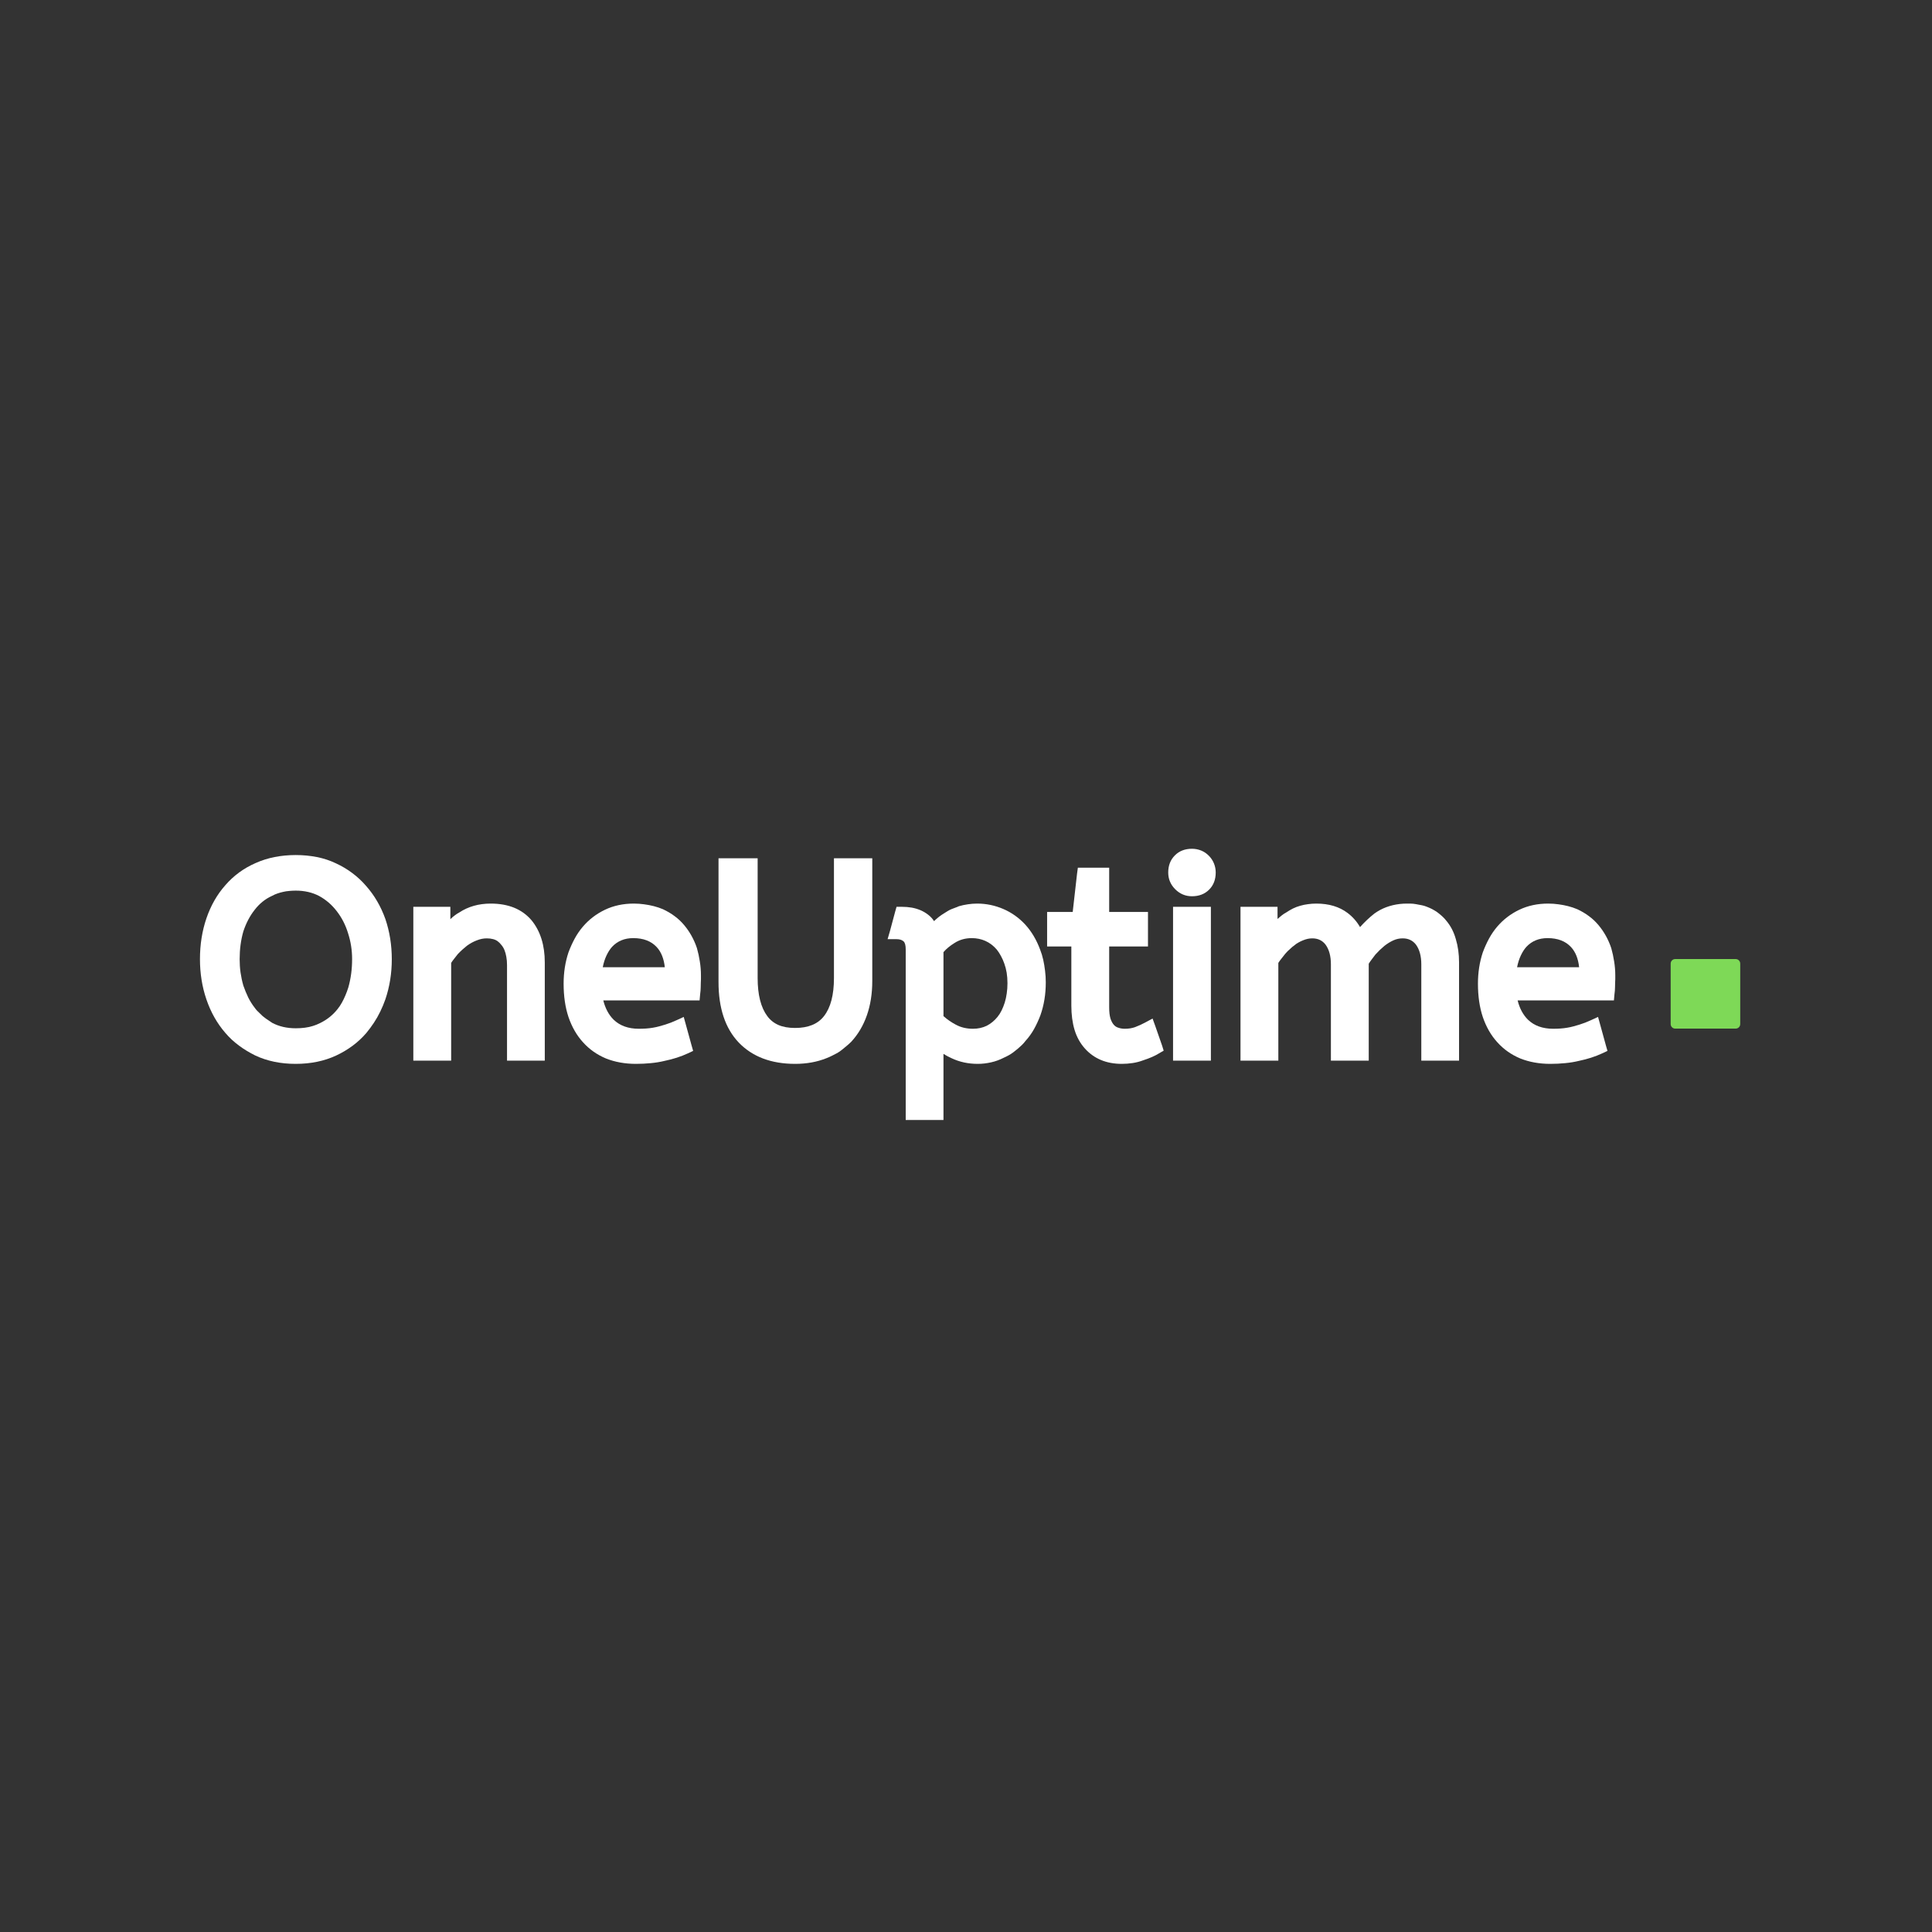 <?xml version="1.0" encoding="UTF-8"?><svg xmlns="http://www.w3.org/2000/svg" xmlns:xlink="http://www.w3.org/1999/xlink" contentScriptType="text/ecmascript" width="375" zoomAndPan="magnify" contentStyleType="text/css" viewBox="0 0 375 375" height="375" preserveAspectRatio="xMidYMid meet" version="1.0"><rect x="0" y="0" width="375" height="375" fill="#333333" stroke="none"/><defs><g><g id="glyph-0-0"/><g id="glyph-0-1"><path d="M 1.312 -18.391 C 1.312 -21.211 1.727 -23.848 2.562 -26.297 C 3.406 -28.773 4.629 -30.922 6.234 -32.734 C 7.836 -34.586 9.789 -36.02 12.094 -37.031 C 13.25 -37.551 14.477 -37.941 15.781 -38.203 C 17.094 -38.461 18.469 -38.594 19.906 -38.594 C 21.332 -38.594 22.703 -38.461 24.016 -38.203 C 25.328 -37.941 26.555 -37.535 27.703 -36.984 C 28.859 -36.453 29.926 -35.816 30.906 -35.078 C 31.883 -34.348 32.773 -33.516 33.578 -32.578 C 35.18 -30.766 36.422 -28.633 37.297 -26.188 C 38.129 -23.738 38.547 -21.133 38.547 -18.375 C 38.547 -15.625 38.129 -13.023 37.297 -10.578 C 37.016 -9.773 36.688 -8.988 36.312 -8.219 C 35.945 -7.457 35.535 -6.734 35.078 -6.047 C 34.629 -5.367 34.145 -4.711 33.625 -4.078 C 32.82 -3.141 31.922 -2.301 30.922 -1.562 C 29.93 -0.832 28.879 -0.207 27.766 0.312 C 25.453 1.395 22.828 1.938 19.891 1.938 C 16.961 1.938 14.348 1.395 12.047 0.312 C 11.484 0.031 10.941 -0.266 10.422 -0.578 C 9.898 -0.891 9.395 -1.227 8.906 -1.594 C 8.414 -1.957 7.941 -2.348 7.484 -2.766 C 7.035 -3.191 6.617 -3.629 6.234 -4.078 C 4.629 -5.93 3.406 -8.098 2.562 -10.578 C 1.727 -13.023 1.312 -15.629 1.312 -18.391 Z M 9.016 -18.391 C 9.016 -17.516 9.07 -16.648 9.188 -15.797 C 9.312 -14.941 9.492 -14.094 9.734 -13.25 C 10.016 -12.445 10.328 -11.688 10.672 -10.969 C 11.023 -10.258 11.445 -9.586 11.938 -8.953 C 12.082 -8.742 12.238 -8.551 12.406 -8.375 C 12.582 -8.207 12.758 -8.035 12.938 -7.859 C 13.113 -7.68 13.297 -7.504 13.484 -7.328 C 13.68 -7.16 13.883 -7.004 14.094 -6.859 C 14.301 -6.723 14.508 -6.582 14.719 -6.438 C 14.926 -6.301 15.133 -6.16 15.344 -6.016 C 16.676 -5.316 18.195 -4.969 19.906 -4.969 C 20.531 -4.969 21.117 -5.004 21.672 -5.078 C 22.234 -5.148 22.758 -5.266 23.25 -5.422 C 23.738 -5.578 24.191 -5.758 24.609 -5.969 C 25.973 -6.633 27.109 -7.539 28.016 -8.688 C 28.328 -9.07 28.602 -9.484 28.844 -9.922 C 29.094 -10.359 29.32 -10.828 29.531 -11.328 C 29.75 -11.836 29.941 -12.359 30.109 -12.891 C 30.598 -14.598 30.844 -16.43 30.844 -18.391 C 30.844 -20.129 30.582 -21.801 30.062 -23.406 C 29.57 -25.02 28.836 -26.453 27.859 -27.703 C 26.922 -28.93 25.785 -29.91 24.453 -30.641 C 23.129 -31.336 21.613 -31.688 19.906 -31.688 C 19.488 -31.688 19.066 -31.664 18.641 -31.625 C 18.223 -31.594 17.82 -31.531 17.438 -31.438 C 17.051 -31.352 16.68 -31.25 16.328 -31.125 C 15.984 -31.008 15.656 -30.863 15.344 -30.688 C 14.645 -30.375 14.016 -29.988 13.453 -29.531 C 12.898 -29.082 12.395 -28.562 11.938 -27.969 C 11 -26.781 10.266 -25.383 9.734 -23.781 C 9.254 -22.102 9.016 -20.305 9.016 -18.391 Z M 9.016 -18.391 "/></g><g id="glyph-0-2"><path d="M 10.062 -26.141 C 10.332 -26.41 10.609 -26.648 10.891 -26.859 C 11.172 -27.078 11.469 -27.27 11.781 -27.438 C 13.531 -28.594 15.57 -29.172 17.906 -29.172 C 19.625 -29.172 21.145 -28.898 22.469 -28.359 C 23.789 -27.816 24.91 -27.004 25.828 -25.922 C 27.535 -23.828 28.391 -21.102 28.391 -17.75 L 28.391 1.312 L 21.062 1.312 L 21.062 -17.234 C 21.062 -17.828 21.016 -18.367 20.922 -18.859 C 20.836 -19.348 20.719 -19.781 20.562 -20.156 C 20.406 -20.539 20.203 -20.875 19.953 -21.156 C 19.742 -21.438 19.508 -21.672 19.25 -21.859 C 18.988 -22.055 18.68 -22.195 18.328 -22.281 C 17.984 -22.375 17.582 -22.422 17.125 -22.422 C 16.5 -22.422 15.867 -22.297 15.234 -22.047 C 14.578 -21.805 13.93 -21.457 13.297 -21 C 12.672 -20.508 12.078 -19.969 11.516 -19.375 C 11.305 -19.094 11.078 -18.801 10.828 -18.5 C 10.586 -18.207 10.383 -17.926 10.219 -17.656 L 10.219 1.312 L 2.875 1.312 L 2.875 -28.547 L 10.062 -28.547 Z M 10.062 -26.141 "/></g><g id="glyph-0-3"><path d="M 8.75 -10.375 C 9.133 -8.832 9.797 -7.594 10.734 -6.656 C 11.953 -5.469 13.594 -4.875 15.656 -4.875 C 16.145 -4.875 16.613 -4.891 17.062 -4.922 C 17.52 -4.953 17.957 -5.004 18.375 -5.078 C 18.801 -5.148 19.207 -5.238 19.594 -5.344 C 19.977 -5.445 20.359 -5.555 20.734 -5.672 C 21.117 -5.797 21.492 -5.926 21.859 -6.062 C 22.234 -6.207 22.613 -6.367 23 -6.547 L 24.359 -7.172 L 24.766 -5.703 L 25.875 -1.672 L 26.188 -0.578 L 25.188 -0.109 C 23.832 0.523 22.316 1.016 20.641 1.359 C 19.797 1.566 18.91 1.711 17.984 1.797 C 17.066 1.891 16.098 1.938 15.078 1.938 C 12.953 1.938 11.016 1.586 9.266 0.891 C 7.523 0.16 6.039 -0.883 4.812 -2.25 C 3.594 -3.582 2.648 -5.223 1.984 -7.172 C 1.359 -9.055 1.047 -11.207 1.047 -13.625 C 1.047 -15.781 1.359 -17.801 1.984 -19.688 C 2.336 -20.633 2.738 -21.523 3.188 -22.359 C 3.645 -23.203 4.172 -23.973 4.766 -24.672 C 5.953 -26.066 7.383 -27.164 9.062 -27.969 C 10.738 -28.77 12.609 -29.172 14.672 -29.172 C 15.367 -29.172 16.039 -29.125 16.688 -29.031 C 17.332 -28.945 17.957 -28.828 18.562 -28.672 C 19.176 -28.516 19.766 -28.316 20.328 -28.078 C 21.16 -27.691 21.914 -27.242 22.594 -26.734 C 23.281 -26.234 23.898 -25.648 24.453 -24.984 C 25.535 -23.691 26.359 -22.207 26.922 -20.531 C 27.16 -19.695 27.348 -18.832 27.484 -17.938 C 27.629 -17.051 27.703 -16.148 27.703 -15.234 C 27.703 -14.992 27.703 -14.75 27.703 -14.5 C 27.703 -14.258 27.691 -14.008 27.672 -13.75 C 27.66 -13.488 27.656 -13.234 27.656 -12.984 C 27.656 -12.742 27.645 -12.508 27.625 -12.281 C 27.613 -12.051 27.586 -11.816 27.547 -11.578 L 27.438 -10.375 Z M 14.562 -22.469 C 12.883 -22.469 11.52 -21.91 10.469 -20.797 C 10.051 -20.336 9.688 -19.773 9.375 -19.109 C 9.062 -18.453 8.816 -17.688 8.641 -16.812 L 20.688 -16.812 C 20.508 -18.488 19.984 -19.797 19.109 -20.734 C 18.035 -21.891 16.52 -22.469 14.562 -22.469 Z M 14.562 -22.469 "/></g><g id="glyph-0-4"><path d="M 26.344 -37.969 L 32.469 -37.969 L 32.469 -14.141 C 32.469 -11.691 32.117 -9.473 31.422 -7.484 C 30.723 -5.492 29.711 -3.785 28.391 -2.359 C 28.109 -2.078 27.816 -1.812 27.516 -1.562 C 27.223 -1.32 26.926 -1.078 26.625 -0.828 C 26.332 -0.586 26.02 -0.367 25.688 -0.172 C 25.352 0.016 25.008 0.191 24.656 0.359 C 24.312 0.535 23.945 0.695 23.562 0.844 C 21.75 1.57 19.727 1.938 17.5 1.938 C 12.852 1.938 9.203 0.555 6.547 -2.203 C 3.93 -4.961 2.625 -8.875 2.625 -13.938 L 2.625 -37.969 L 10.219 -37.969 L 10.219 -14.719 C 10.219 -11.469 10.844 -9.004 12.094 -7.328 C 12.656 -6.566 13.375 -5.992 14.25 -5.609 C 15.125 -5.223 16.207 -5.031 17.5 -5.031 C 20.039 -5.031 21.906 -5.797 23.094 -7.328 C 24.383 -8.973 25.031 -11.438 25.031 -14.719 L 25.031 -37.969 Z M 26.344 -37.969 "/></g><g id="glyph-0-5"><path d="M 3.094 -28.547 C 3.789 -28.547 4.438 -28.492 5.031 -28.391 C 5.625 -28.285 6.191 -28.117 6.734 -27.891 C 7.273 -27.66 7.77 -27.367 8.219 -27.016 C 8.676 -26.672 9.062 -26.254 9.375 -25.766 C 9.969 -26.359 10.648 -26.883 11.422 -27.344 C 11.629 -27.477 11.836 -27.609 12.047 -27.734 C 12.254 -27.859 12.477 -27.973 12.719 -28.078 C 12.969 -28.18 13.211 -28.273 13.453 -28.359 C 13.703 -28.441 13.945 -28.539 14.188 -28.656 C 14.75 -28.82 15.328 -28.945 15.922 -29.031 C 16.516 -29.125 17.125 -29.172 17.75 -29.172 C 19.5 -29.172 21.188 -28.82 22.812 -28.125 C 24.438 -27.426 25.859 -26.414 27.078 -25.094 C 28.297 -23.758 29.254 -22.148 29.953 -20.266 C 30.203 -19.641 30.406 -18.977 30.562 -18.281 C 30.719 -17.582 30.836 -16.863 30.922 -16.125 C 31.016 -15.395 31.062 -14.645 31.062 -13.875 C 31.062 -11.57 30.711 -9.441 30.016 -7.484 C 29.66 -6.547 29.25 -5.656 28.781 -4.812 C 28.312 -3.977 27.758 -3.211 27.125 -2.516 C 26.914 -2.234 26.68 -1.969 26.422 -1.719 C 26.16 -1.477 25.891 -1.234 25.609 -0.984 C 25.328 -0.742 25.047 -0.52 24.766 -0.312 C 24.492 -0.102 24.195 0.086 23.875 0.266 C 23.562 0.441 23.25 0.598 22.938 0.734 C 22.133 1.148 21.305 1.453 20.453 1.641 C 19.598 1.836 18.734 1.938 17.859 1.938 C 16.004 1.938 14.312 1.57 12.781 0.844 C 12.219 0.594 11.691 0.312 11.203 0 L 11.203 12.828 L 3.875 12.828 L 3.875 -20.266 C 3.875 -21.066 3.734 -21.594 3.453 -21.844 C 3.141 -22.125 2.688 -22.266 2.094 -22.266 L 0.359 -22.266 L 0.844 -23.938 L 1.828 -27.609 L 2.094 -28.547 Z M 23.625 -13.719 C 23.625 -14.457 23.57 -15.141 23.469 -15.766 C 23.363 -16.391 23.211 -16.973 23.016 -17.516 C 22.828 -18.055 22.609 -18.551 22.359 -19 C 22.117 -19.457 21.844 -19.879 21.531 -20.266 C 20.895 -21.004 20.164 -21.555 19.344 -21.922 C 18.531 -22.285 17.648 -22.469 16.703 -22.469 C 16.078 -22.469 15.484 -22.391 14.922 -22.234 C 14.367 -22.078 13.848 -21.844 13.359 -21.531 C 12.453 -20.969 11.734 -20.375 11.203 -19.75 L 11.203 -7.328 C 11.941 -6.672 12.75 -6.113 13.625 -5.656 C 14.594 -5.133 15.691 -4.875 16.922 -4.875 C 17.898 -4.875 18.789 -5.066 19.594 -5.453 C 20.395 -5.867 21.094 -6.441 21.688 -7.172 C 22 -7.555 22.266 -7.973 22.484 -8.422 C 22.711 -8.879 22.914 -9.391 23.094 -9.953 C 23.27 -10.516 23.398 -11.109 23.484 -11.734 C 23.578 -12.359 23.625 -13.02 23.625 -13.719 Z M 23.625 -13.719 "/></g><g id="glyph-0-6"><path d="M 6.344 -36.141 L 11.266 -36.141 L 11.266 -27.547 L 18.797 -27.547 L 18.797 -20.844 L 11.266 -20.844 L 11.266 -9.016 C 11.266 -8.141 11.348 -7.422 11.516 -6.859 C 11.691 -6.336 11.906 -5.938 12.156 -5.656 C 12.395 -5.375 12.691 -5.18 13.047 -5.078 C 13.254 -5.004 13.461 -4.953 13.672 -4.922 C 13.879 -4.891 14.086 -4.875 14.297 -4.875 C 15.023 -4.875 15.688 -4.977 16.281 -5.188 C 17.02 -5.469 17.703 -5.781 18.328 -6.125 L 19.688 -6.859 L 20.219 -5.391 L 21.531 -1.625 L 21.844 -0.625 L 20.953 -0.109 C 20.18 0.379 19.148 0.832 17.859 1.25 C 17.191 1.5 16.508 1.676 15.812 1.781 C 15.113 1.883 14.414 1.938 13.719 1.938 C 10.719 1.938 8.328 0.941 6.547 -1.047 C 5.641 -2.055 4.973 -3.258 4.547 -4.656 C 4.129 -6.051 3.922 -7.625 3.922 -9.375 L 3.922 -20.844 L -0.781 -20.844 L -0.781 -27.547 L 4.188 -27.547 L 5.031 -34.984 L 5.188 -36.141 Z M 6.344 -36.141 "/></g><g id="glyph-0-7"><path d="M 8.906 1.312 L 2.875 1.312 L 2.875 -28.547 L 10.219 -28.547 L 10.219 1.312 Z M 6.547 -30.594 C 5.285 -30.594 4.203 -31.047 3.297 -31.953 C 2.391 -32.859 1.938 -33.941 1.938 -35.203 C 1.938 -36.555 2.363 -37.66 3.219 -38.516 C 4.07 -39.379 5.18 -39.812 6.547 -39.812 C 7.172 -39.812 7.766 -39.695 8.328 -39.469 C 8.891 -39.238 9.383 -38.906 9.812 -38.469 C 10.25 -38.031 10.582 -37.531 10.812 -36.969 C 11.039 -36.414 11.156 -35.828 11.156 -35.203 C 11.156 -33.836 10.727 -32.727 9.875 -31.875 C 9.02 -31.02 7.91 -30.594 6.547 -30.594 Z M 6.547 -30.594 "/></g><g id="glyph-0-8"><path d="M 10.062 -26.188 C 10.332 -26.426 10.598 -26.648 10.859 -26.859 C 11.129 -27.078 11.422 -27.27 11.734 -27.438 C 12.148 -27.719 12.582 -27.973 13.031 -28.203 C 13.488 -28.43 13.969 -28.613 14.469 -28.75 C 14.977 -28.895 15.488 -29 16 -29.062 C 16.508 -29.133 17.039 -29.172 17.594 -29.172 C 20.039 -29.172 22.066 -28.562 23.672 -27.344 C 24.648 -26.602 25.453 -25.691 26.078 -24.609 C 26.953 -25.586 27.879 -26.461 28.859 -27.234 C 29.203 -27.484 29.566 -27.711 29.953 -27.922 C 30.336 -28.129 30.738 -28.312 31.156 -28.469 C 31.582 -28.625 32.008 -28.754 32.438 -28.859 C 32.875 -28.961 33.32 -29.039 33.781 -29.094 C 34.238 -29.145 34.711 -29.172 35.203 -29.172 C 35.41 -29.172 35.609 -29.172 35.797 -29.172 C 35.992 -29.172 36.188 -29.16 36.375 -29.141 C 36.562 -29.129 36.75 -29.102 36.938 -29.062 C 37.133 -29.031 37.32 -28.992 37.5 -28.953 C 37.676 -28.922 37.848 -28.891 38.016 -28.859 C 38.191 -28.828 38.367 -28.785 38.547 -28.734 C 38.723 -28.68 38.895 -28.617 39.062 -28.547 C 39.238 -28.473 39.414 -28.398 39.594 -28.328 C 39.906 -28.191 40.207 -28.035 40.5 -27.859 C 40.801 -27.691 41.082 -27.5 41.344 -27.281 C 41.613 -27.07 41.867 -26.852 42.109 -26.625 C 42.348 -26.406 42.578 -26.156 42.797 -25.875 C 43.66 -24.863 44.285 -23.66 44.672 -22.266 C 45.086 -20.898 45.297 -19.395 45.297 -17.75 L 45.297 1.312 L 37.969 1.312 L 37.969 -17.391 C 37.969 -18.992 37.617 -20.27 36.922 -21.219 C 36.297 -22.02 35.441 -22.422 34.359 -22.422 C 33.734 -22.422 33.141 -22.297 32.578 -22.047 C 31.953 -21.766 31.359 -21.398 30.797 -20.953 C 30.203 -20.461 29.625 -19.906 29.062 -19.281 C 28.852 -19 28.625 -18.695 28.375 -18.375 C 28.133 -18.062 27.93 -17.77 27.766 -17.5 L 27.766 1.312 L 20.422 1.312 L 20.422 -17.391 C 20.422 -18.992 20.07 -20.27 19.375 -21.219 C 18.75 -22.02 17.895 -22.422 16.812 -22.422 C 16.219 -22.422 15.625 -22.297 15.031 -22.047 C 14.75 -21.941 14.453 -21.801 14.141 -21.625 C 13.828 -21.457 13.531 -21.25 13.25 -21 C 13.145 -20.926 13.039 -20.848 12.938 -20.766 C 12.832 -20.68 12.734 -20.594 12.641 -20.5 C 12.555 -20.414 12.461 -20.328 12.359 -20.234 C 12.254 -20.148 12.156 -20.062 12.062 -19.969 C 11.977 -19.883 11.891 -19.789 11.797 -19.688 C 11.711 -19.582 11.617 -19.477 11.516 -19.375 C 11.305 -19.094 11.078 -18.801 10.828 -18.5 C 10.586 -18.207 10.383 -17.926 10.219 -17.656 L 10.219 1.312 L 2.875 1.312 L 2.875 -28.547 L 10.062 -28.547 Z M 10.062 -26.188 "/></g></g></defs><path fill="rgb(49.409%, 85.1%, 34.119%)" d="M 336.898 199.652 L 325.156 199.652 C 324.672 199.652 324.277 199.258 324.277 198.773 L 324.277 187.031 C 324.277 186.547 324.672 186.152 325.156 186.152 L 336.898 186.152 C 337.383 186.152 337.777 186.547 337.777 187.031 L 337.777 198.773 C 337.777 199.258 337.383 199.652 336.898 199.652 Z M 336.898 199.652 " fill-opacity="1" fill-rule="nonzero"/><g fill="rgb(100%, 100%, 100%)" fill-opacity="1"><use x="37.5" y="204.557" xmlns:xlink="http://www.w3.org/1999/xlink" xlink:href="#glyph-0-1" xlink:type="simple" xlink:actuate="onLoad" xlink:show="embed"/></g><g fill="rgb(100%, 100%, 100%)" fill-opacity="1"><use x="77.351" y="204.557" xmlns:xlink="http://www.w3.org/1999/xlink" xlink:href="#glyph-0-2" xlink:type="simple" xlink:actuate="onLoad" xlink:show="embed"/></g><g fill="rgb(100%, 100%, 100%)" fill-opacity="1"><use x="108.351" y="204.557" xmlns:xlink="http://www.w3.org/1999/xlink" xlink:href="#glyph-0-3" xlink:type="simple" xlink:actuate="onLoad" xlink:show="embed"/></g><g fill="rgb(100%, 100%, 100%)" fill-opacity="1"><use x="136.839" y="204.557" xmlns:xlink="http://www.w3.org/1999/xlink" xlink:href="#glyph-0-4" xlink:type="simple" xlink:actuate="onLoad" xlink:show="embed"/></g><g fill="rgb(100%, 100%, 100%)" fill-opacity="1"><use x="171.924" y="204.557" xmlns:xlink="http://www.w3.org/1999/xlink" xlink:href="#glyph-0-5" xlink:type="simple" xlink:actuate="onLoad" xlink:show="embed"/></g><g fill="rgb(100%, 100%, 100%)" fill-opacity="1"><use x="204.025" y="204.557" xmlns:xlink="http://www.w3.org/1999/xlink" xlink:href="#glyph-0-6" xlink:type="simple" xlink:actuate="onLoad" xlink:show="embed"/></g><g fill="rgb(100%, 100%, 100%)" fill-opacity="1"><use x="224.814" y="204.557" xmlns:xlink="http://www.w3.org/1999/xlink" xlink:href="#glyph-0-7" xlink:type="simple" xlink:actuate="onLoad" xlink:show="embed"/></g><g fill="rgb(100%, 100%, 100%)" fill-opacity="1"><use x="237.905" y="204.557" xmlns:xlink="http://www.w3.org/1999/xlink" xlink:href="#glyph-0-8" xlink:type="simple" xlink:actuate="onLoad" xlink:show="embed"/></g><g fill="rgb(100%, 100%, 100%)" fill-opacity="1"><use x="285.821" y="204.557" xmlns:xlink="http://www.w3.org/1999/xlink" xlink:href="#glyph-0-3" xlink:type="simple" xlink:actuate="onLoad" xlink:show="embed"/></g></svg>